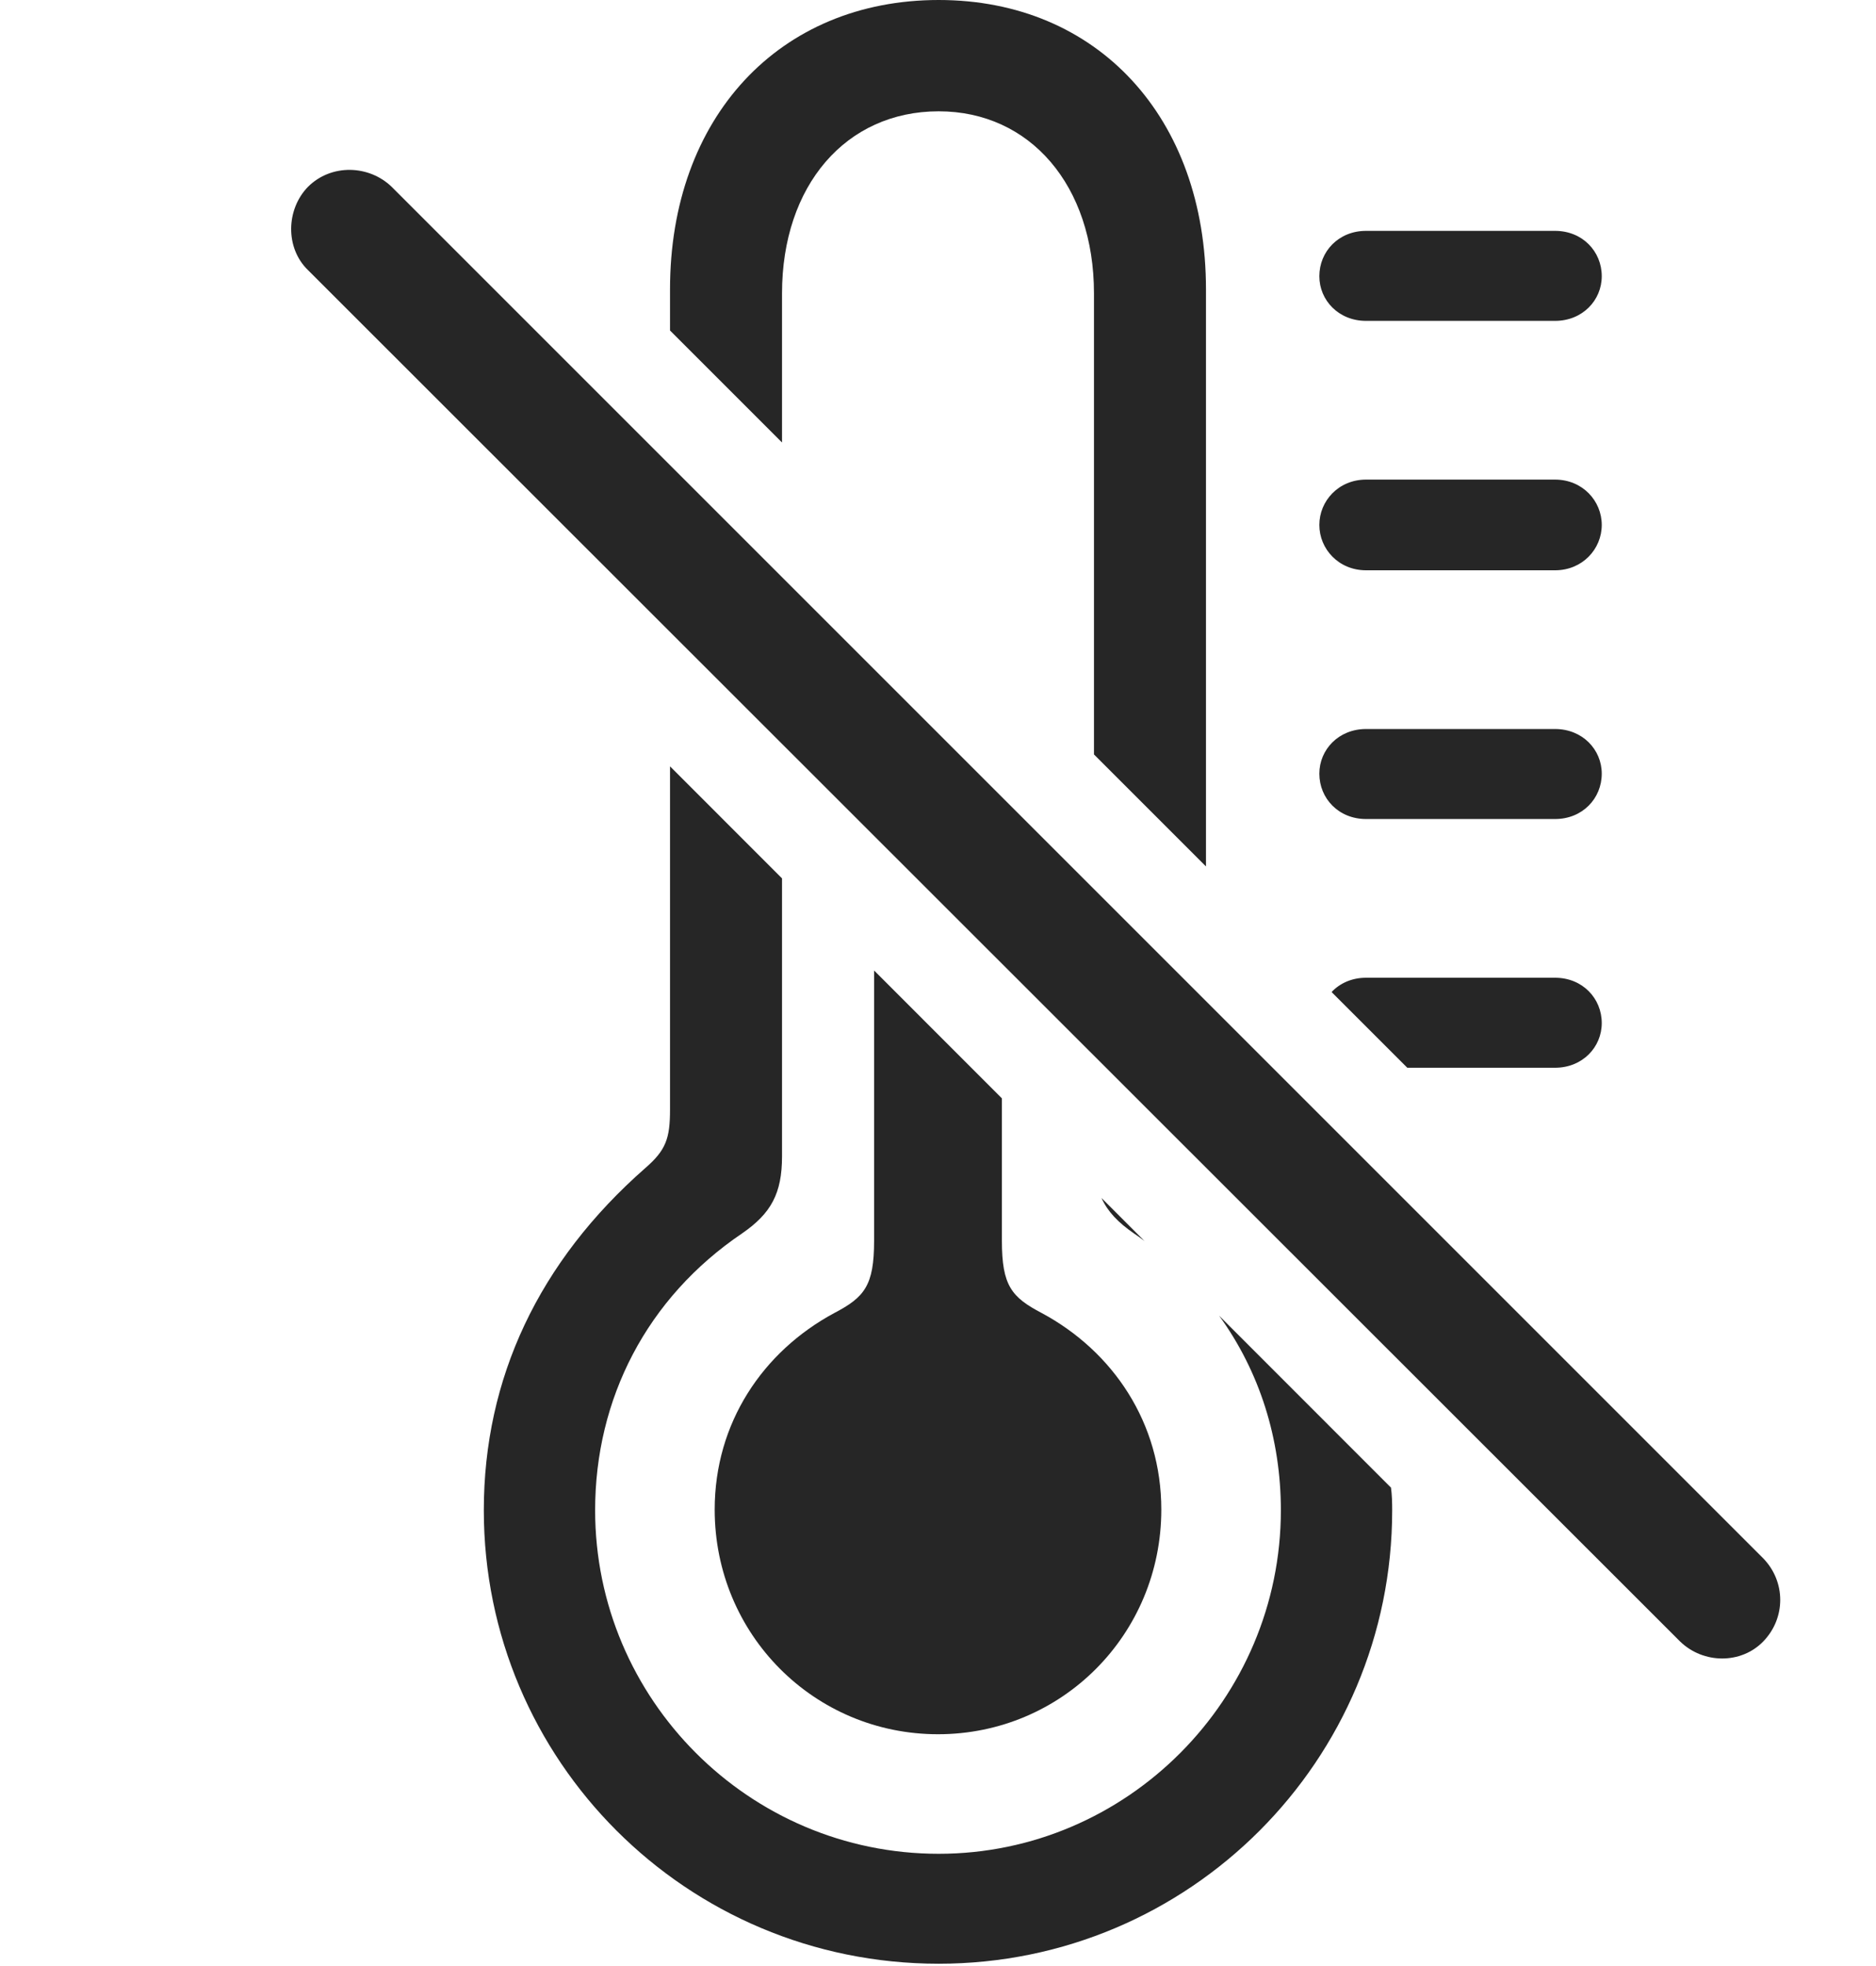 <?xml version="1.0" encoding="UTF-8"?>
<!--Generator: Apple Native CoreSVG 326-->
<!DOCTYPE svg
PUBLIC "-//W3C//DTD SVG 1.1//EN"
       "http://www.w3.org/Graphics/SVG/1.1/DTD/svg11.dtd">
<svg version="1.1" xmlns="http://www.w3.org/2000/svg" xmlns:xlink="http://www.w3.org/1999/xlink" viewBox="0 0 682.563 715.25">
 <g>
  <rect height="715.25" opacity="0" width="682.563" x="0" y="0"/>
  <path d="M582.781 372.25C582.781 381 575.781 388.5 565.781 388.5L512.031 388.5L484.484 360.953C487.486 357.758 491.857 355.75 497.031 355.75L565.781 355.75C575.781 355.75 582.781 363.25 582.781 372.25ZM582.781 281.5C582.781 290.5 575.781 298 565.781 298L497.031 298C487.031 298 480.031 290.5 480.031 281.5C480.031 272.75 487.031 265.25 497.031 265.25L565.781 265.25C575.781 265.25 582.781 272.75 582.781 281.5ZM582.781 191C582.781 199.75 575.781 207.5 565.781 207.5L497.031 207.5C487.031 207.5 480.031 199.75 480.031 191C480.031 182.25 487.031 174.5 497.031 174.5L565.781 174.5C575.781 174.5 582.781 182.25 582.781 191ZM582.781 100.5C582.781 109.25 575.781 116.75 565.781 116.75L497.031 116.75C487.031 116.75 480.031 109.25 480.031 100.5C480.031 91.5 487.031 84 497.031 84L565.781 84C575.781 84 582.781 91.5 582.781 100.5Z" fill="black" fill-opacity="0.85"/>
  <path d="M284.531 319.599L284.531 420.75C284.531 434.25 280.531 441.5 270.031 448.75C235.281 472.25 216.531 509 216.531 549.5C216.531 618.25 272.531 674.5 341.531 674.5C410.031 674.5 466.031 618.25 466.031 549.5C466.031 523.519 458.315 499.08 443.569 478.716L506.098 541.276C506.464 543.954 506.531 546.718 506.531 549.5C506.531 640.5 432.781 714.5 341.531 714.5C249.781 714.5 176.031 640.5 176.031 549.5C176.031 501.5 196.031 459 234.781 425C242.281 418.5 243.781 414.25 243.781 403.75L243.781 278.828ZM416.415 451.548C415.174 450.573 413.864 449.652 412.531 448.75C406.818 444.805 403.029 440.86 400.774 435.9ZM438.781 105.25L438.781 315.25L398.031 274.5L398.031 106.75C398.031 67.5 374.781 40.5 341.531 40.5C307.781 40.5 284.531 67.5 284.531 106.75L284.531 161L243.781 120.25L243.781 105.25C243.781 42.75 283.531 0 341.531 0C399.281 0 438.781 42.75 438.781 105.25Z" fill="black" fill-opacity="0.85"/>
  <path d="M364.531 399.639L364.531 451.5C364.531 467.75 368.031 472 379.031 477.75C405.031 491.75 422.531 517.75 422.531 549.25C422.531 594.75 386.281 631 341.281 631C296.281 631 260.031 594.75 260.031 549.25C260.031 517.75 277.531 491.75 303.531 477.75C314.531 472 318.031 467.75 318.031 451.5L318.031 353.115Z" fill="black" fill-opacity="0.85"/>
  <path d="M611.281 597.25C619.781 605.5 633.531 605.5 641.531 597.25C649.781 588.75 649.781 575.5 641.531 567L142.531 68C134.281 60 120.531 59.5 112.031 68C104.031 76.25 103.781 90.25 112.031 98.25Z" fill="black" fill-opacity="0.85"/>
 </g>
</svg>
